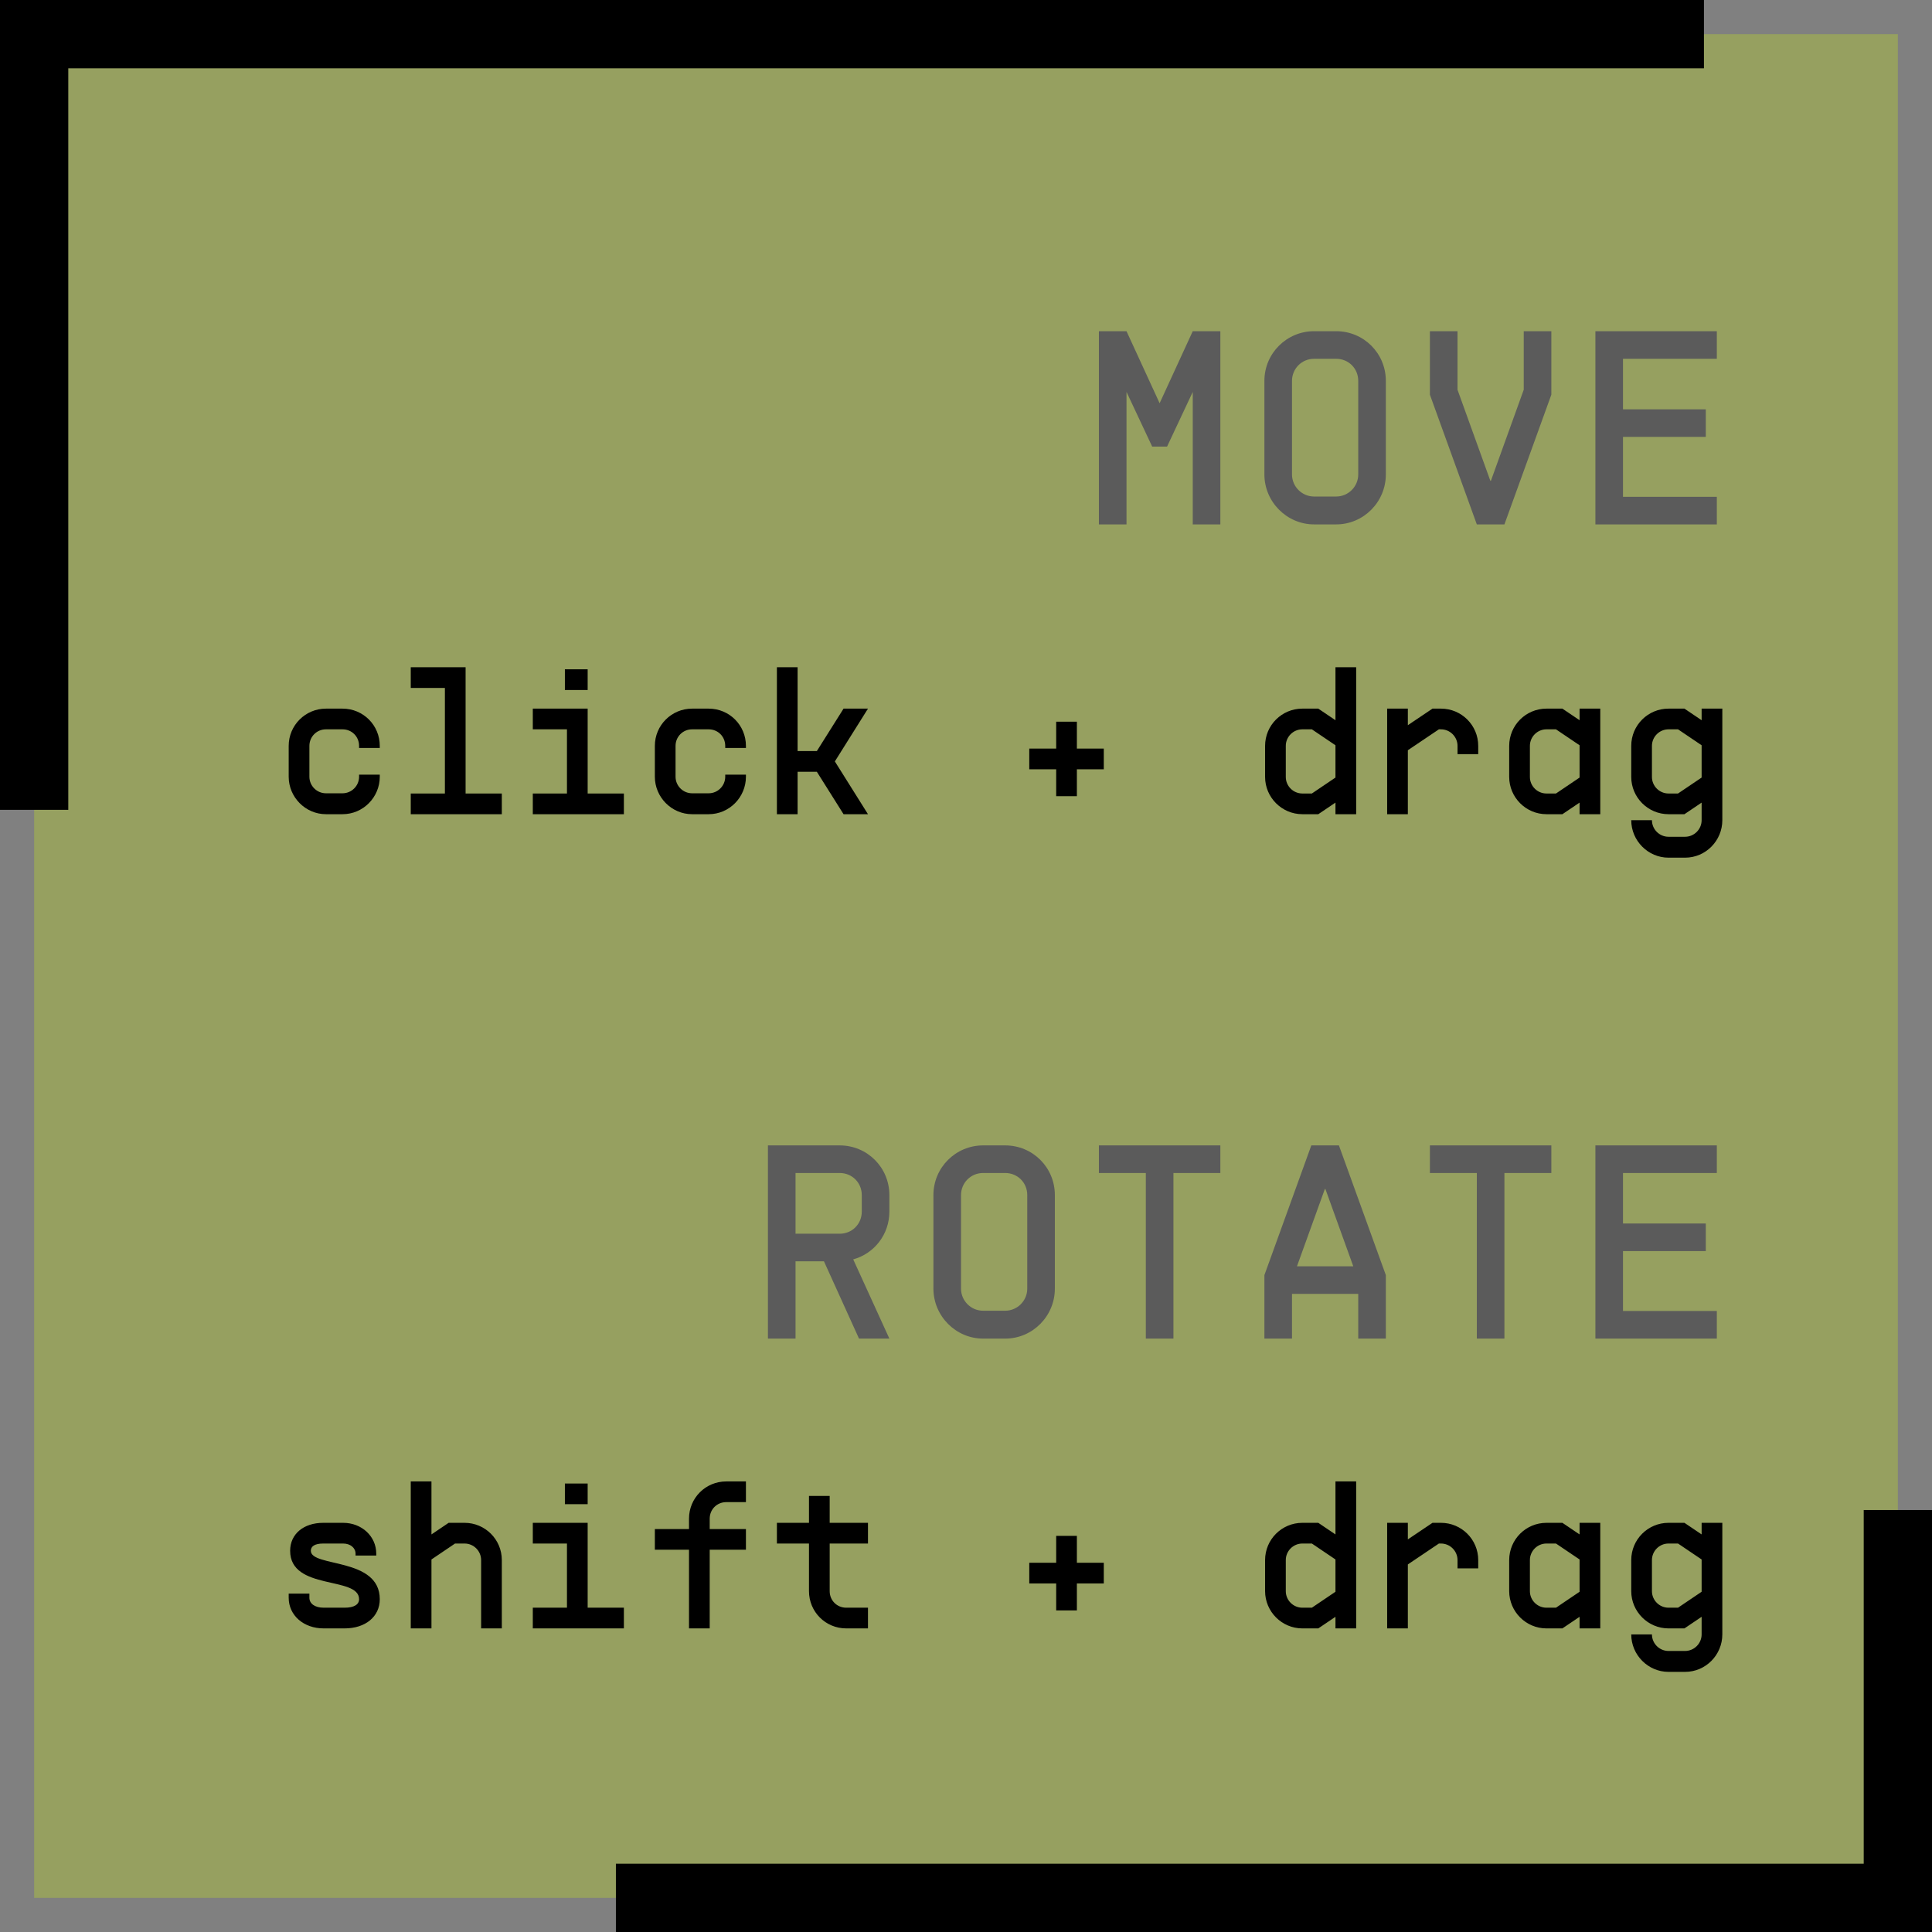 <svg width="140" height="140" viewBox="0 0 140 140" fill="none" xmlns="http://www.w3.org/2000/svg">
<rect x="0" y="0" width="140" height="140" fill="#808080" stroke="none"/>
<rect x="2.474" y="2.474" width="135.052" height="135.052" fill="#DBFF00" fill-opacity="0.25" stroke="black" stroke-width="4.948" stroke-dasharray="121 121"/>
<path d="M86.431 24L84.031 29.22L81.631 24H79.631V38H81.631V28.4L83.491 32.36H84.571L86.431 28.4V38H88.431V24H86.431ZM96.823 38C98.823 38 100.423 36.36 100.423 34.38V27.6C100.423 25.6 98.823 24 96.823 24H95.223C93.243 24 91.623 25.6 91.623 27.6V34.38C91.623 36.36 93.243 38 95.223 38H96.823ZM96.823 35.98H95.223C94.343 35.98 93.623 35.26 93.623 34.38V27.6C93.623 26.72 94.323 26 95.223 26H96.823C97.723 26 98.423 26.7 98.423 27.6V34.38C98.423 35.26 97.703 35.98 96.823 35.98ZM110.416 24V28.24L108.036 34.84H107.996L105.616 28.24V24H103.616V28.6L107.016 38H109.016L112.416 28.6V24H110.416ZM124.408 26V24H115.608V26V31.66V38H124.408V36H117.608V31.66H123.608V29.66H117.608V26H124.408ZM64.447 87.8V86.6C64.447 84.6 62.847 83 60.847 83H57.647H55.647V97H57.647V91.4H59.707L62.247 97H64.447L61.827 91.26C63.347 90.84 64.447 89.46 64.447 87.8ZM62.447 87.8C62.447 88.7 61.747 89.4 60.847 89.4H57.647V85H60.847C61.747 85 62.447 85.7 62.447 86.6V87.8ZM72.839 97C74.839 97 76.439 95.36 76.439 93.38V86.6C76.439 84.6 74.839 83 72.839 83H71.239C69.259 83 67.639 84.6 67.639 86.6V93.38C67.639 95.36 69.259 97 71.239 97H72.839ZM72.839 94.98H71.239C70.359 94.98 69.639 94.26 69.639 93.38V86.6C69.639 85.72 70.339 85 71.239 85H72.839C73.739 85 74.439 85.7 74.439 86.6V93.38C74.439 94.26 73.719 94.98 72.839 94.98ZM88.431 83H85.031H79.631V85H83.031V97H85.031V85H88.431V83ZM97.023 83H95.023L91.623 92.4V97H93.623V93.76H98.423V97H100.423V92.4L97.023 83ZM96.003 86.16H96.043L98.063 91.76H93.983L96.003 86.16ZM112.416 83H109.016H103.616V85H107.016V97H109.016V85H112.416V83ZM124.408 85V83H115.608V85V90.66V97H124.408V95H117.608V90.66H123.608V88.66H117.608V85H124.408Z" fill="#5B5B5B"/>
<path d="M26.02 54.05V54.2H27.52V54.05C27.52 52.55 26.32 51.35 24.82 51.35H23.62C22.135 51.35 20.92 52.55 20.92 54.05V56.285C20.92 57.77 22.135 59 23.62 59H24.82C26.32 59 27.52 57.77 27.52 56.285V56.135H26.02V56.285C26.02 56.945 25.48 57.485 24.82 57.485H23.62C22.96 57.485 22.42 56.945 22.42 56.285V54.05C22.42 53.39 22.945 52.85 23.62 52.85H24.82C25.495 52.85 26.02 53.375 26.02 54.05ZM33.739 57.5V48.35H29.765V49.85H32.239V57.5H29.765V59H32.239H36.364V57.5H33.739ZM42.584 48.5H40.934V50H42.584V48.5ZM42.584 57.5V51.35H38.609V52.85H41.084V57.5H38.609V59H41.084H45.209V57.5H42.584ZM52.553 54.05V54.2H54.053V54.05C54.053 52.55 52.853 51.35 51.353 51.35H50.153C48.668 51.35 47.453 52.55 47.453 54.05V56.285C47.453 57.77 48.668 59 50.153 59H51.353C52.853 59 54.053 57.77 54.053 56.285V56.135H52.553V56.285C52.553 56.945 52.013 57.485 51.353 57.485H50.153C49.493 57.485 48.953 56.945 48.953 56.285V54.05C48.953 53.39 49.478 52.85 50.153 52.85H51.353C52.028 52.85 52.553 53.375 52.553 54.05ZM62.897 51.35H61.127L59.192 54.425H57.797V48.35H56.297V59H57.797V55.925H59.192L61.127 59H62.897L60.497 55.175L62.897 51.35ZM79.985 54.245H78.035V52.295H76.535V54.245H74.585V55.745H76.535V57.695H78.035V55.745H79.985V54.245ZM96.773 48.35V52.19L95.528 51.35H94.373C92.888 51.35 91.673 52.55 91.673 54.05V56.3C91.673 57.785 92.888 59 94.373 59H95.528L96.773 58.16V59H98.273V48.35H96.773ZM95.063 57.5H94.373C93.713 57.5 93.173 56.96 93.173 56.3V54.05C93.173 53.39 93.713 52.85 94.373 52.85H95.063L96.773 54.005V56.345L95.063 57.5ZM104.418 51.35H103.803L102.018 52.55V51.35H100.518V59H102.018V54.365L104.268 52.85H104.418C105.078 52.85 105.618 53.39 105.618 54.05V54.65H107.118V54.05C107.118 52.55 105.903 51.35 104.418 51.35ZM114.462 51.35V52.19L113.217 51.35H112.062C110.577 51.35 109.362 52.55 109.362 54.05V56.3C109.362 57.785 110.577 59 112.062 59H113.217L114.462 58.16V59H115.962V51.35H114.462ZM112.752 57.5H112.062C111.402 57.5 110.862 56.96 110.862 56.3V54.05C110.862 53.39 111.402 52.85 112.062 52.85H112.752L114.462 54.005V56.345L112.752 57.5ZM123.306 51.35V52.19L122.061 51.35H120.906C119.421 51.35 118.206 52.55 118.206 54.05V56.3C118.206 57.785 119.421 59 120.906 59H122.061L123.306 58.16V59.435C123.306 60.095 122.766 60.635 122.106 60.635H120.906C120.246 60.635 119.706 60.095 119.706 59.435H118.206C118.206 60.92 119.421 62.15 120.906 62.15H122.106C123.606 62.15 124.806 60.92 124.806 59.435V51.35H123.306ZM121.596 57.5H120.906C120.246 57.5 119.706 56.96 119.706 56.3V54.05C119.706 53.39 120.246 52.85 120.906 52.85H121.596L123.306 54.005V56.345L121.596 57.5ZM20.92 115.48V115.78C20.92 117.055 22 118 23.455 118H24.97C26.485 118 27.52 117.145 27.52 115.885C27.52 112.825 22.525 113.59 22.525 112.375C22.525 112.06 22.795 111.85 23.425 111.85H24.865C25.39 111.85 25.765 112.165 25.765 112.585V112.72H27.265V112.585C27.265 111.325 26.215 110.35 24.865 110.35H23.425C22 110.35 21.025 111.16 21.025 112.375C21.025 115.285 26.02 114.19 26.02 115.885C26.02 116.26 25.675 116.5 24.97 116.5H23.455C22.81 116.5 22.42 116.2 22.42 115.78V115.48H20.92ZM33.664 110.35H32.51L31.265 111.19V107.35H29.765V118H31.265V113.005L32.974 111.85H33.664C34.325 111.85 34.864 112.39 34.864 113.05V118H36.364V113.05C36.364 111.55 35.15 110.35 33.664 110.35ZM42.584 107.5H40.934V109H42.584V107.5ZM42.584 116.5V110.35H38.609V111.85H41.084V116.5H38.609V118H41.084H45.209V116.5H42.584ZM52.628 108.85H54.053V107.35H52.628C51.128 107.35 49.928 108.55 49.928 110.05V110.8H47.453V112.3H49.928V118H51.428V112.3H54.053V110.8H51.428V110.05C51.428 109.375 51.953 108.85 52.628 108.85ZM62.897 111.85V110.35H60.122V108.4H58.622V110.35H56.297V111.85H58.622V115.3C58.622 116.8 59.822 118 61.322 118H62.897V116.5H61.322C60.647 116.5 60.122 115.975 60.122 115.3V111.85H62.897ZM79.985 113.245H78.035V111.295H76.535V113.245H74.585V114.745H76.535V116.695H78.035V114.745H79.985V113.245ZM96.773 107.35V111.19L95.528 110.35H94.373C92.888 110.35 91.673 111.55 91.673 113.05V115.3C91.673 116.785 92.888 118 94.373 118H95.528L96.773 117.16V118H98.273V107.35H96.773ZM95.063 116.5H94.373C93.713 116.5 93.173 115.96 93.173 115.3V113.05C93.173 112.39 93.713 111.85 94.373 111.85H95.063L96.773 113.005V115.345L95.063 116.5ZM104.418 110.35H103.803L102.018 111.55V110.35H100.518V118H102.018V113.365L104.268 111.85H104.418C105.078 111.85 105.618 112.39 105.618 113.05V113.65H107.118V113.05C107.118 111.55 105.903 110.35 104.418 110.35ZM114.462 110.35V111.19L113.217 110.35H112.062C110.577 110.35 109.362 111.55 109.362 113.05V115.3C109.362 116.785 110.577 118 112.062 118H113.217L114.462 117.16V118H115.962V110.35H114.462ZM112.752 116.5H112.062C111.402 116.5 110.862 115.96 110.862 115.3V113.05C110.862 112.39 111.402 111.85 112.062 111.85H112.752L114.462 113.005V115.345L112.752 116.5ZM123.306 110.35V111.19L122.061 110.35H120.906C119.421 110.35 118.206 111.55 118.206 113.05V115.3C118.206 116.785 119.421 118 120.906 118H122.061L123.306 117.16V118.435C123.306 119.095 122.766 119.635 122.106 119.635H120.906C120.246 119.635 119.706 119.095 119.706 118.435H118.206C118.206 119.92 119.421 121.15 120.906 121.15H122.106C123.606 121.15 124.806 119.92 124.806 118.435V110.35H123.306ZM121.596 116.5H120.906C120.246 116.5 119.706 115.96 119.706 115.3V113.05C119.706 112.39 120.246 111.85 120.906 111.85H121.596L123.306 113.005V115.345L121.596 116.5Z" fill="black"/>
</svg>
